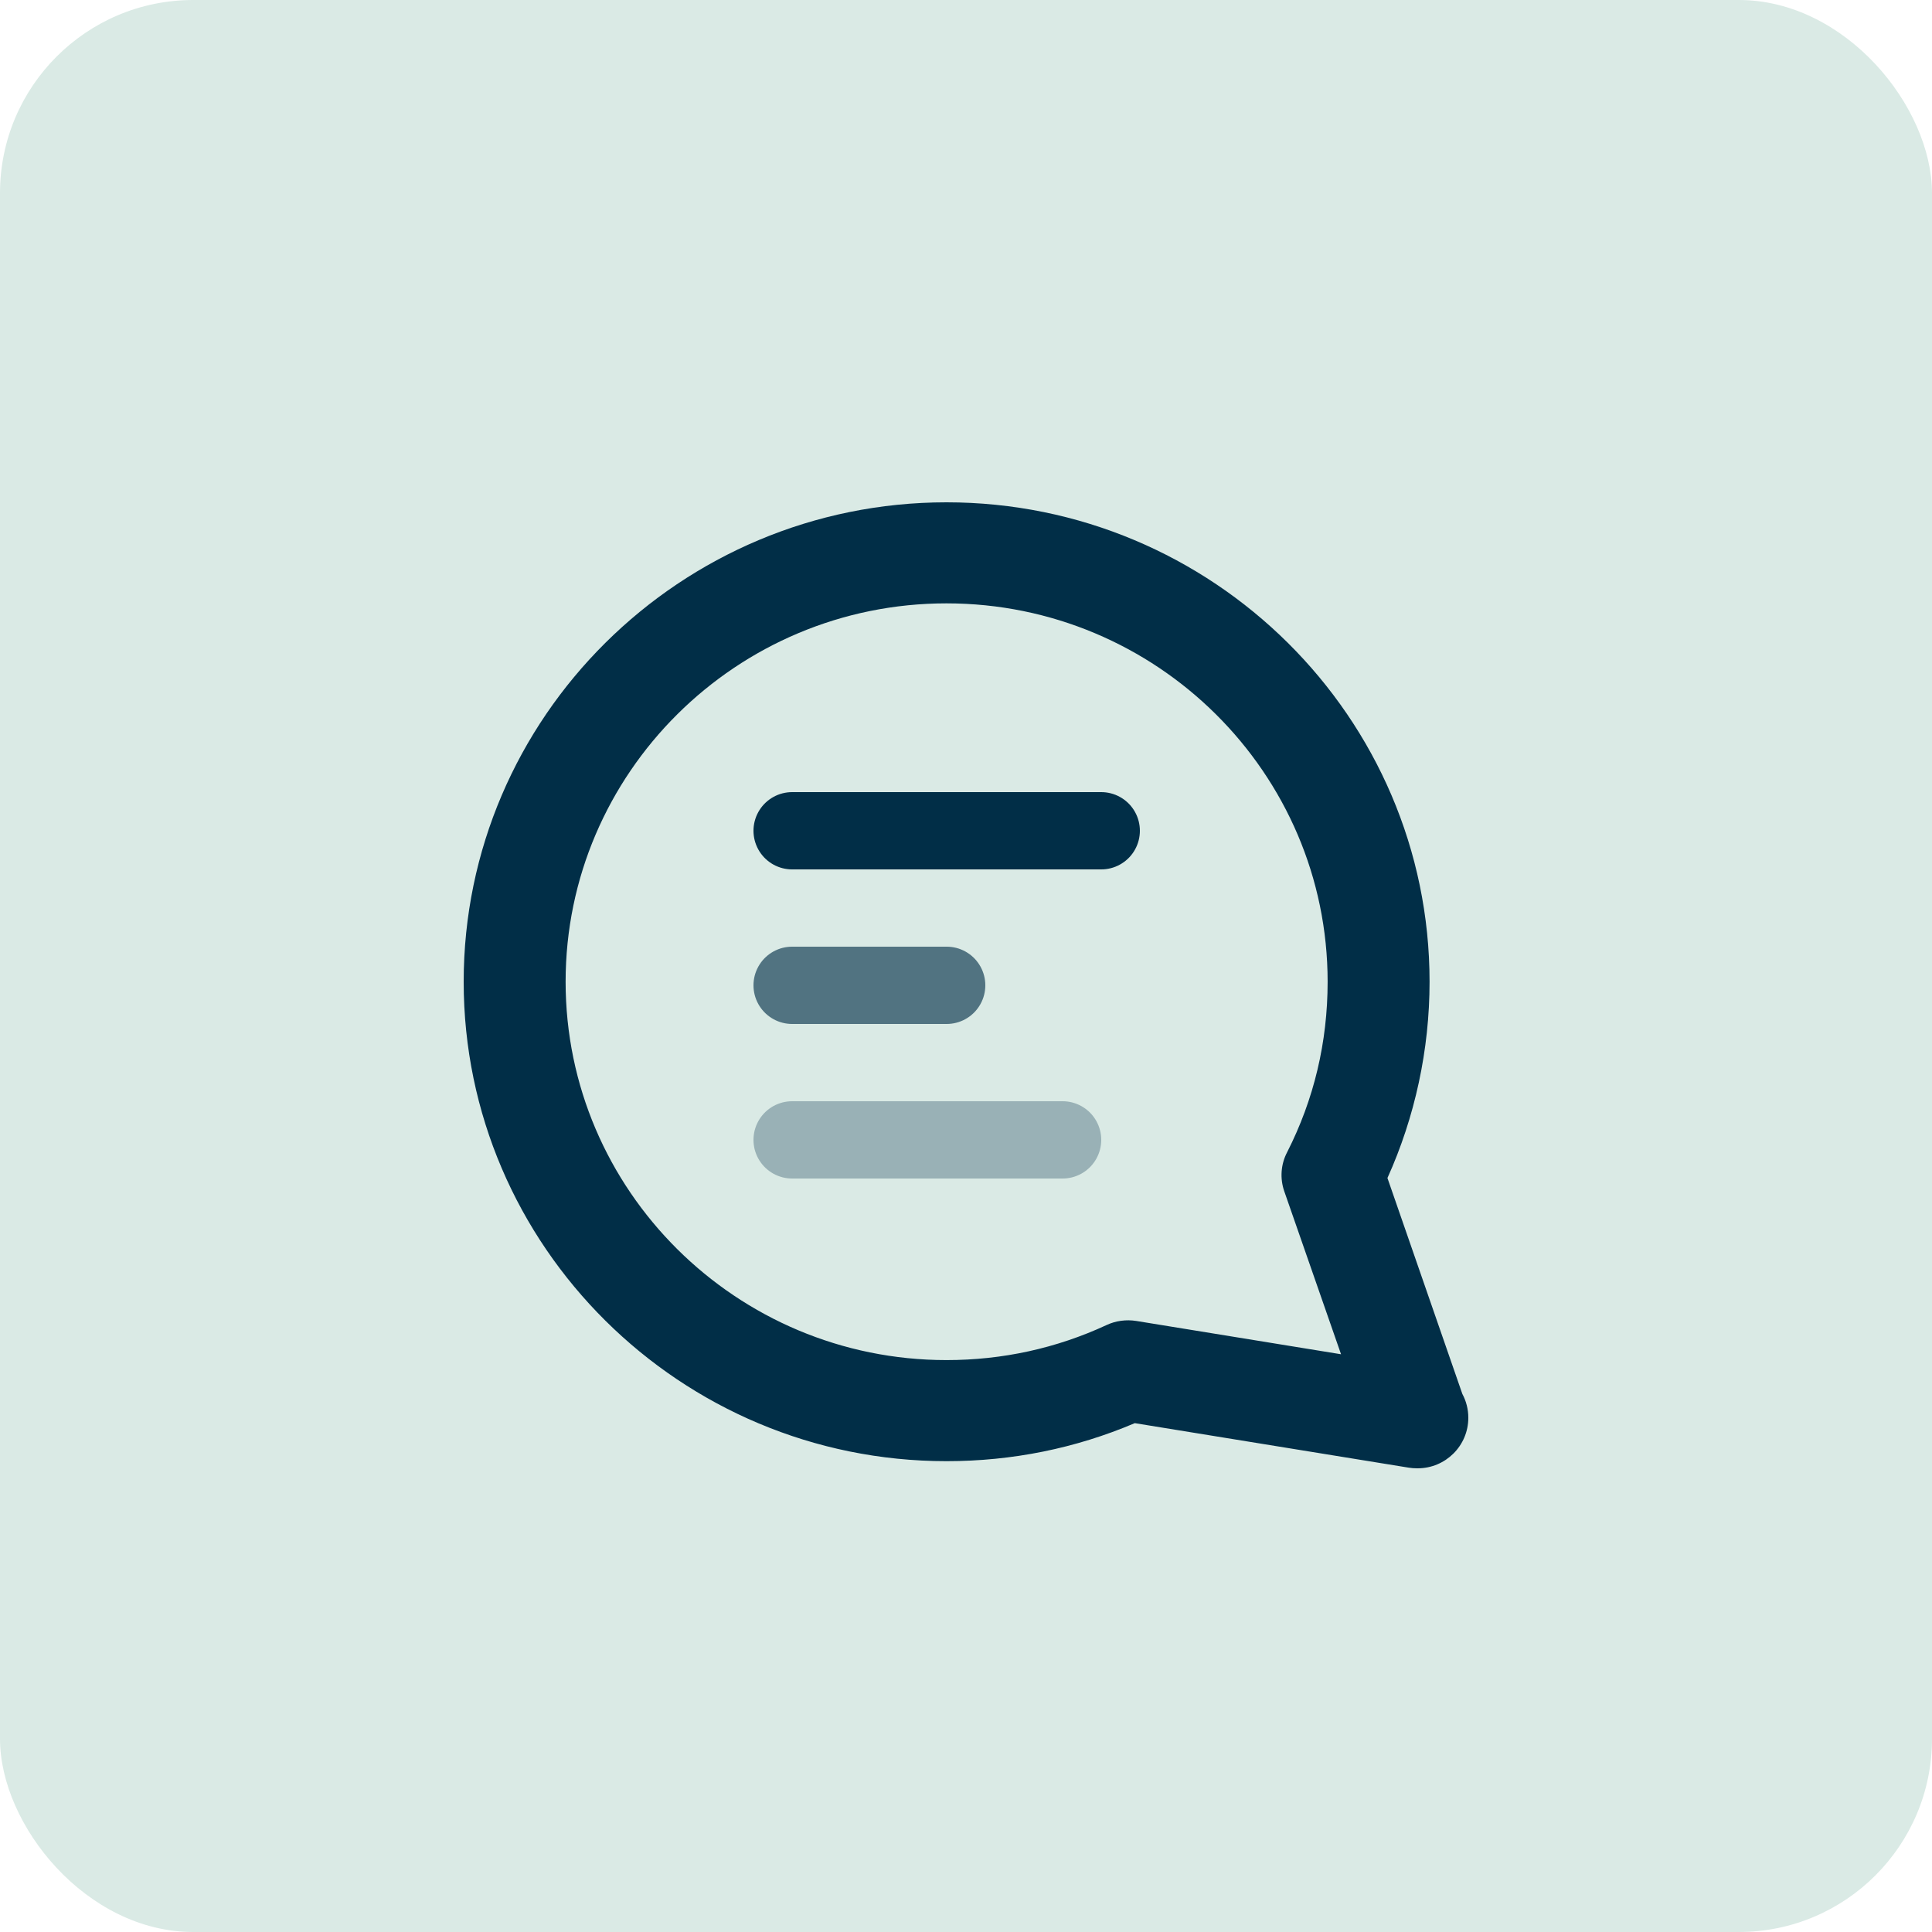 <?xml version="1.0" encoding="UTF-8"?>
<svg width="50px" height="50px" viewBox="0 0 50 50" version="1.1" xmlns="http://www.w3.org/2000/svg" xmlns:xlink="http://www.w3.org/1999/xlink">
    <title>monologo</title>
    <g id="Page-1" stroke="none" stroke-width="1" fill="none" fill-rule="evenodd">
        <g id="monologo">
            <rect id="Rectangle" fill="#DAEAE5" fill-rule="nonzero" x="0" y="0" width="50" height="50" rx="5"></rect>
            <g id="Group" transform="translate(12, 13)">
                <path d="M2.638,12.408 C2.638,7.008 7.059,2.615 12.495,2.615 C17.938,2.615 22.359,7.008 22.359,12.408 C22.359,13.969 22.006,15.452 21.313,16.815 C21.146,17.131 21.121,17.499 21.238,17.834 L22.706,22.048 L17.406,21.186 C17.146,21.145 16.873,21.181 16.638,21.292 C15.337,21.895 13.944,22.199 12.495,22.199 C7.059,22.199 2.638,17.807 2.638,12.408 L2.638,12.408 Z M17.368,23.831 L24.458,24.983 C24.526,24.994 24.601,25 24.669,25 C24.675,24.999 24.681,25 24.687,25 C25.412,25 26,24.415 26,23.692 C26,23.468 25.944,23.258 25.845,23.074 L23.907,17.487 C24.619,15.909 24.997,14.165 24.997,12.408 C24.997,5.566 19.387,0 12.495,0 C5.61,0 0,5.566 0,12.408 C0,19.25 5.61,24.815 12.495,24.815 C14.192,24.815 15.833,24.484 17.368,23.831 L17.368,23.831 Z" id="Shape" fill="#012E47" fill-rule="nonzero"></path>
                <line x1="8.5" y1="8.5" x2="16.5" y2="8.5" id="Line" stroke="#012E47" stroke-width="2" stroke-linecap="round"></line>
                <line x1="8.5" y1="12.5" x2="12.5" y2="12.5" id="Line-Copy" stroke="#012E47" stroke-width="2" opacity="0.626" stroke-linecap="round"></line>
                <line x1="8.5" y1="16.5" x2="15.5" y2="16.5" id="Line-Copy-2" stroke="#012E47" stroke-width="2" opacity="0.299" stroke-linecap="round"></line>
            </g>
        </g>
    </g>
</svg>